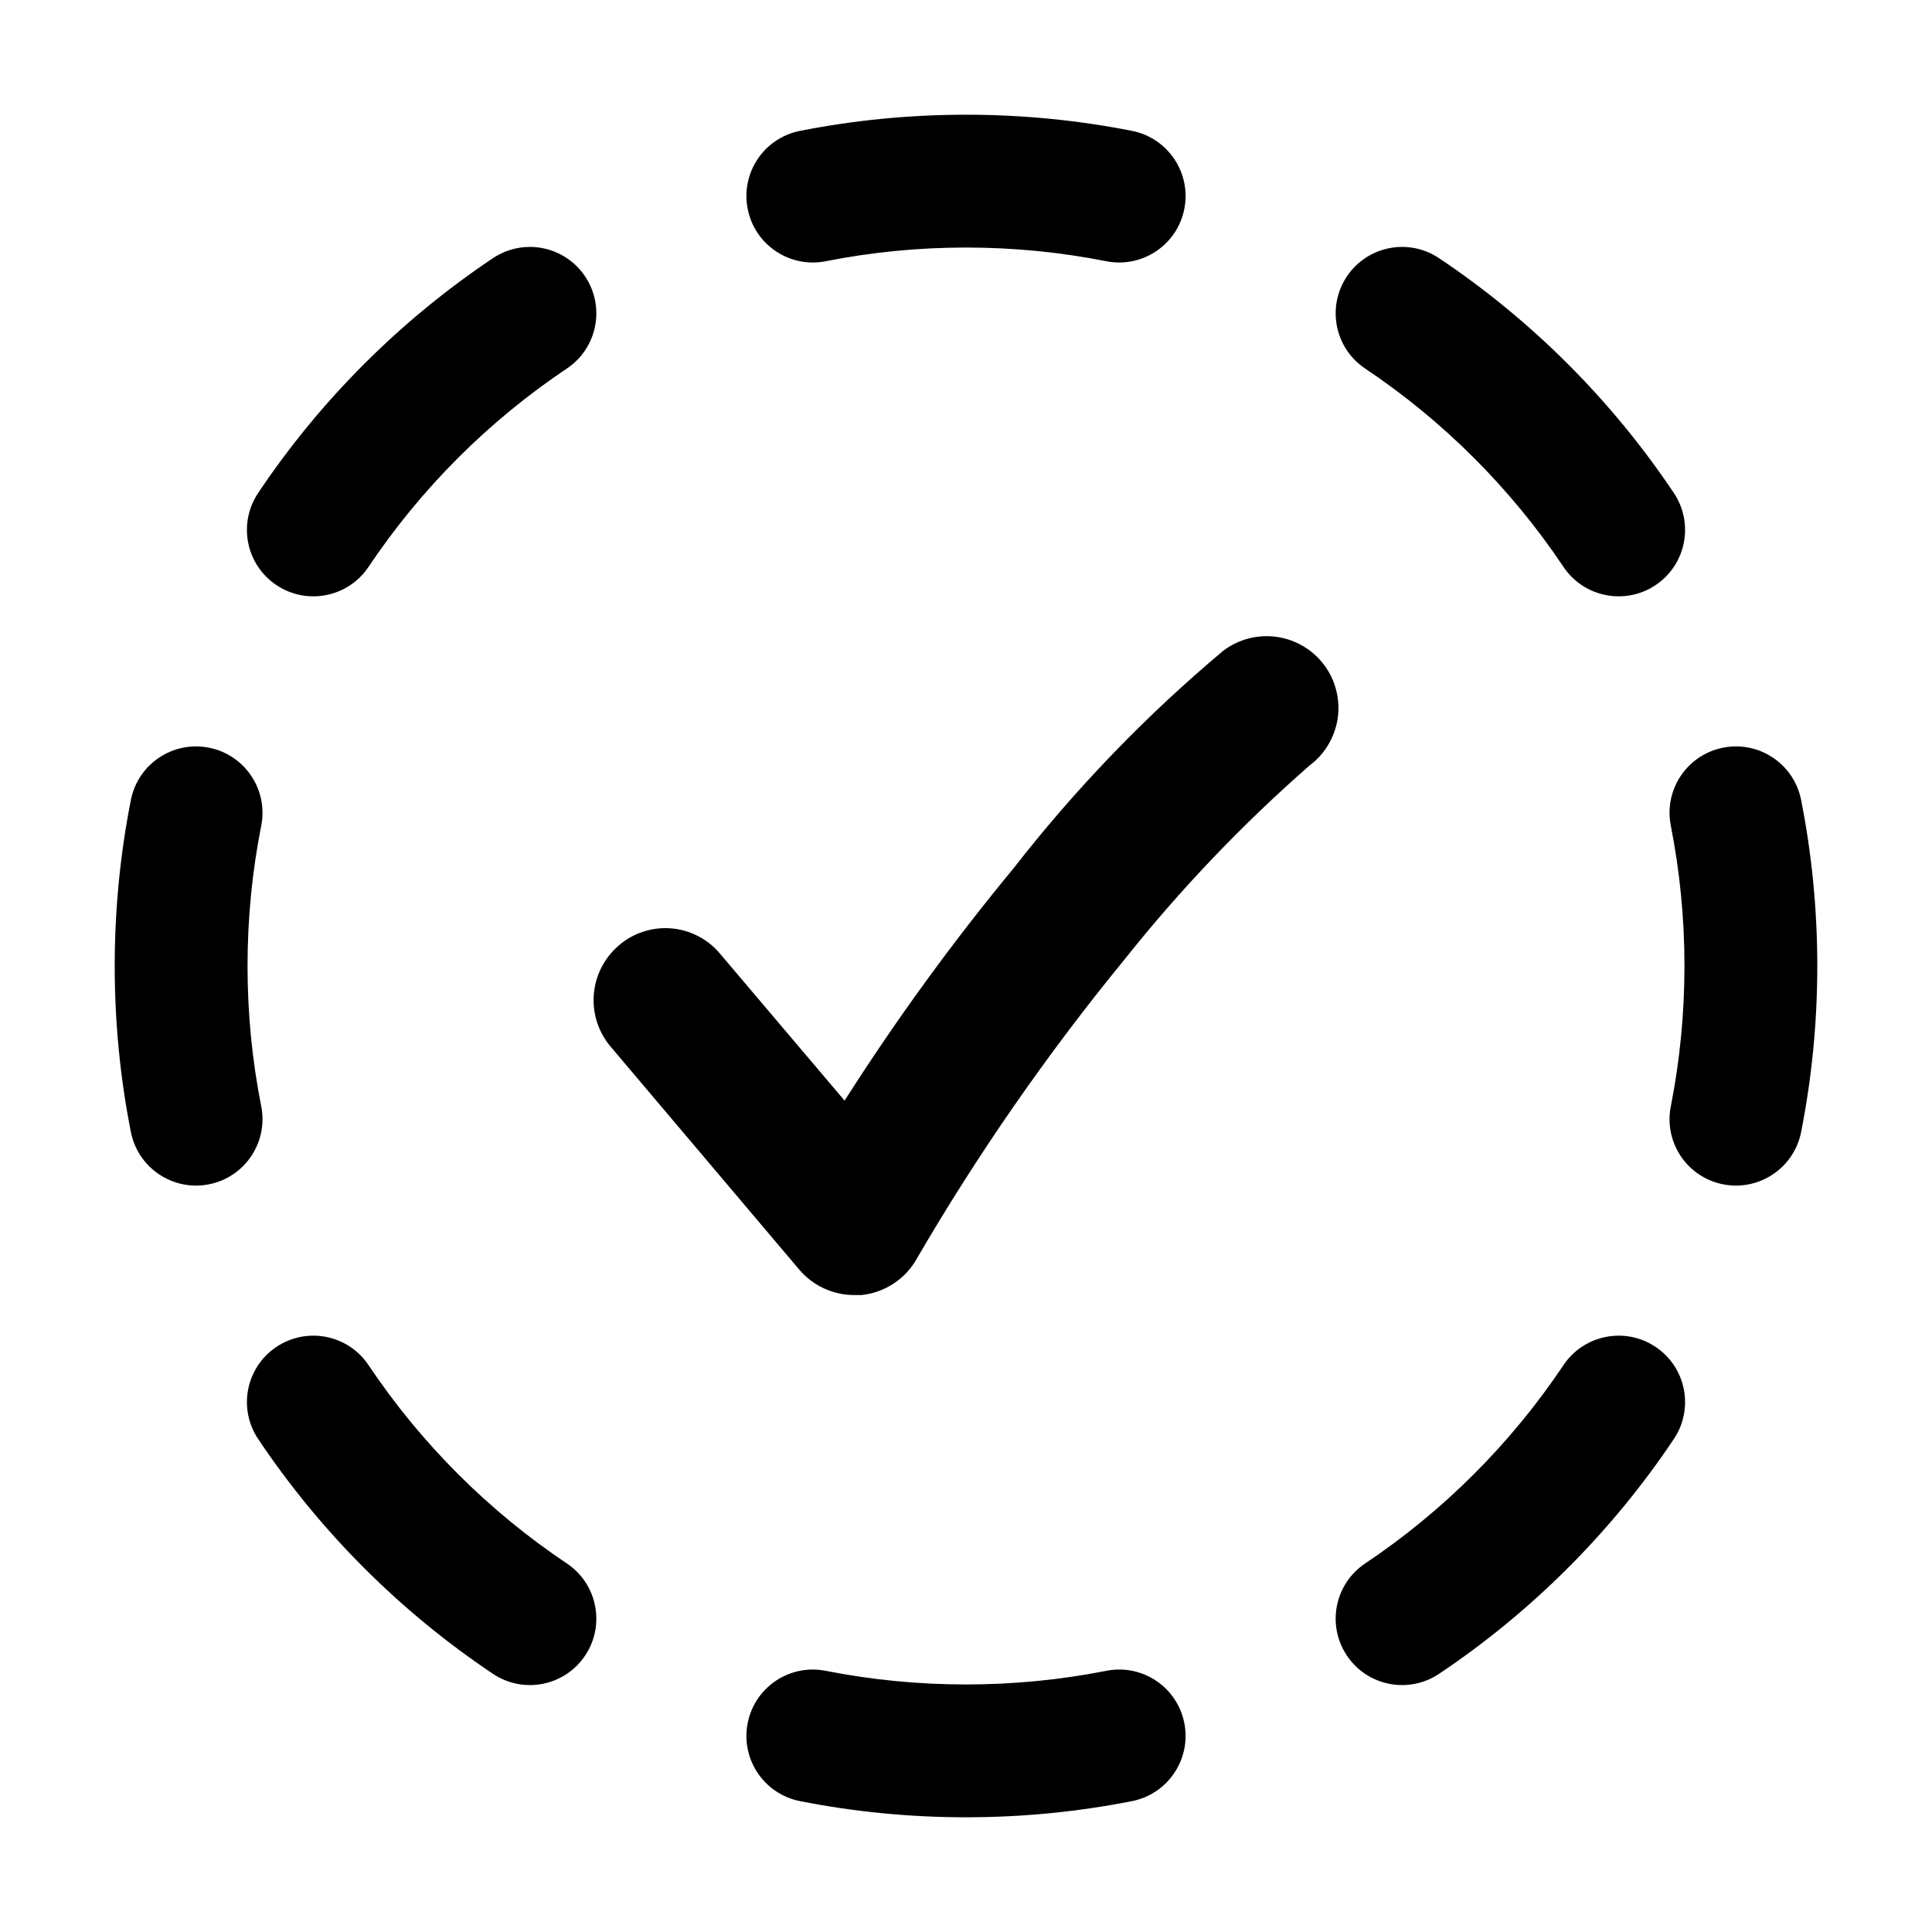 <svg width="32" height="32" viewBox="0 0 32 32" fill="none" xmlns="http://www.w3.org/2000/svg">
    <path d="M14.149 21.45C13.976 21.45 13.805 21.413 13.648 21.34C13.491 21.268 13.351 21.162 13.239 21.03L10.109 17.33C9.908 17.089 9.809 16.779 9.836 16.466C9.862 16.153 10.011 15.864 10.249 15.66C10.368 15.557 10.506 15.479 10.656 15.431C10.805 15.382 10.962 15.364 11.119 15.377C11.275 15.39 11.428 15.434 11.567 15.507C11.706 15.579 11.829 15.679 11.929 15.8L13.989 18.23C14.842 16.89 15.777 15.604 16.789 14.38C17.816 13.061 18.979 11.854 20.259 10.78C20.384 10.685 20.526 10.616 20.678 10.576C20.829 10.536 20.987 10.527 21.142 10.548C21.297 10.57 21.447 10.621 21.582 10.701C21.717 10.78 21.835 10.885 21.929 11.01C22.024 11.135 22.092 11.278 22.131 11.43C22.17 11.582 22.179 11.74 22.157 11.895C22.134 12.05 22.081 12.199 22.001 12.334C21.921 12.469 21.815 12.586 21.689 12.68C20.571 13.659 19.544 14.736 18.619 15.9C17.347 17.453 16.2 19.105 15.189 20.84C15.097 21.008 14.965 21.152 14.804 21.258C14.644 21.364 14.461 21.43 14.269 21.45H14.149Z" fill="currentColor"/>
    <path fill-rule="evenodd" clip-rule="evenodd" d="M16 4.1C15.204 4.1 14.427 4.178 13.676 4.327C13.08 4.444 12.502 4.057 12.384 3.461C12.266 2.865 12.653 2.286 13.249 2.168C14.14 1.992 15.06 1.9 16 1.9C16.94 1.9 17.86 1.992 18.751 2.168C19.346 2.286 19.734 2.865 19.616 3.461C19.498 4.057 18.92 4.444 18.324 4.327C17.573 4.178 16.796 4.1 16 4.1ZM9.691 4.578C10.029 5.083 9.894 5.766 9.389 6.104C8.091 6.973 6.973 8.091 6.104 9.389C5.766 9.894 5.083 10.029 4.578 9.691C4.073 9.353 3.938 8.67 4.276 8.165C5.305 6.628 6.628 5.305 8.165 4.276C8.67 3.938 9.353 4.073 9.691 4.578ZM22.309 4.578C22.647 4.073 23.33 3.938 23.835 4.276C25.372 5.305 26.695 6.628 27.724 8.165C28.062 8.67 27.927 9.353 27.422 9.691C26.918 10.029 26.234 9.894 25.896 9.389C25.027 8.091 23.909 6.973 22.611 6.104C22.106 5.766 21.971 5.083 22.309 4.578ZM3.461 12.384C4.057 12.502 4.444 13.08 4.327 13.676C4.178 14.427 4.1 15.204 4.1 16C4.1 16.796 4.178 17.573 4.327 18.324C4.444 18.92 4.057 19.498 3.461 19.616C2.865 19.734 2.286 19.346 2.168 18.751C1.992 17.86 1.9 16.94 1.9 16C1.9 15.06 1.992 14.14 2.168 13.249C2.286 12.653 2.865 12.266 3.461 12.384ZM28.539 12.384C29.135 12.266 29.714 12.653 29.832 13.249C30.008 14.14 30.1 15.06 30.1 16C30.1 16.94 30.008 17.86 29.832 18.751C29.714 19.346 29.135 19.734 28.539 19.616C27.943 19.498 27.556 18.92 27.674 18.324C27.822 17.573 27.9 16.796 27.9 16C27.9 15.204 27.822 14.427 27.674 13.676C27.556 13.08 27.943 12.502 28.539 12.384ZM4.578 22.309C5.083 21.971 5.766 22.106 6.104 22.611C6.973 23.909 8.091 25.027 9.389 25.896C9.894 26.234 10.029 26.918 9.691 27.422C9.353 27.927 8.67 28.062 8.165 27.724C6.628 26.695 5.305 25.372 4.276 23.835C3.938 23.33 4.073 22.647 4.578 22.309ZM27.422 22.309C27.927 22.647 28.062 23.33 27.724 23.835C26.695 25.372 25.372 26.695 23.835 27.724C23.33 28.062 22.647 27.927 22.309 27.422C21.971 26.918 22.106 26.234 22.611 25.896C23.909 25.027 25.027 23.909 25.896 22.611C26.234 22.106 26.918 21.971 27.422 22.309ZM12.384 28.539C12.502 27.943 13.08 27.556 13.676 27.674C14.427 27.822 15.204 27.9 16 27.9C16.796 27.9 17.573 27.822 18.324 27.674C18.92 27.556 19.498 27.943 19.616 28.539C19.734 29.135 19.346 29.714 18.751 29.832C17.86 30.008 16.94 30.1 16 30.1C15.06 30.1 14.14 30.008 13.249 29.832C12.653 29.714 12.266 29.135 12.384 28.539Z" fill="currentColor"/>
</svg>
